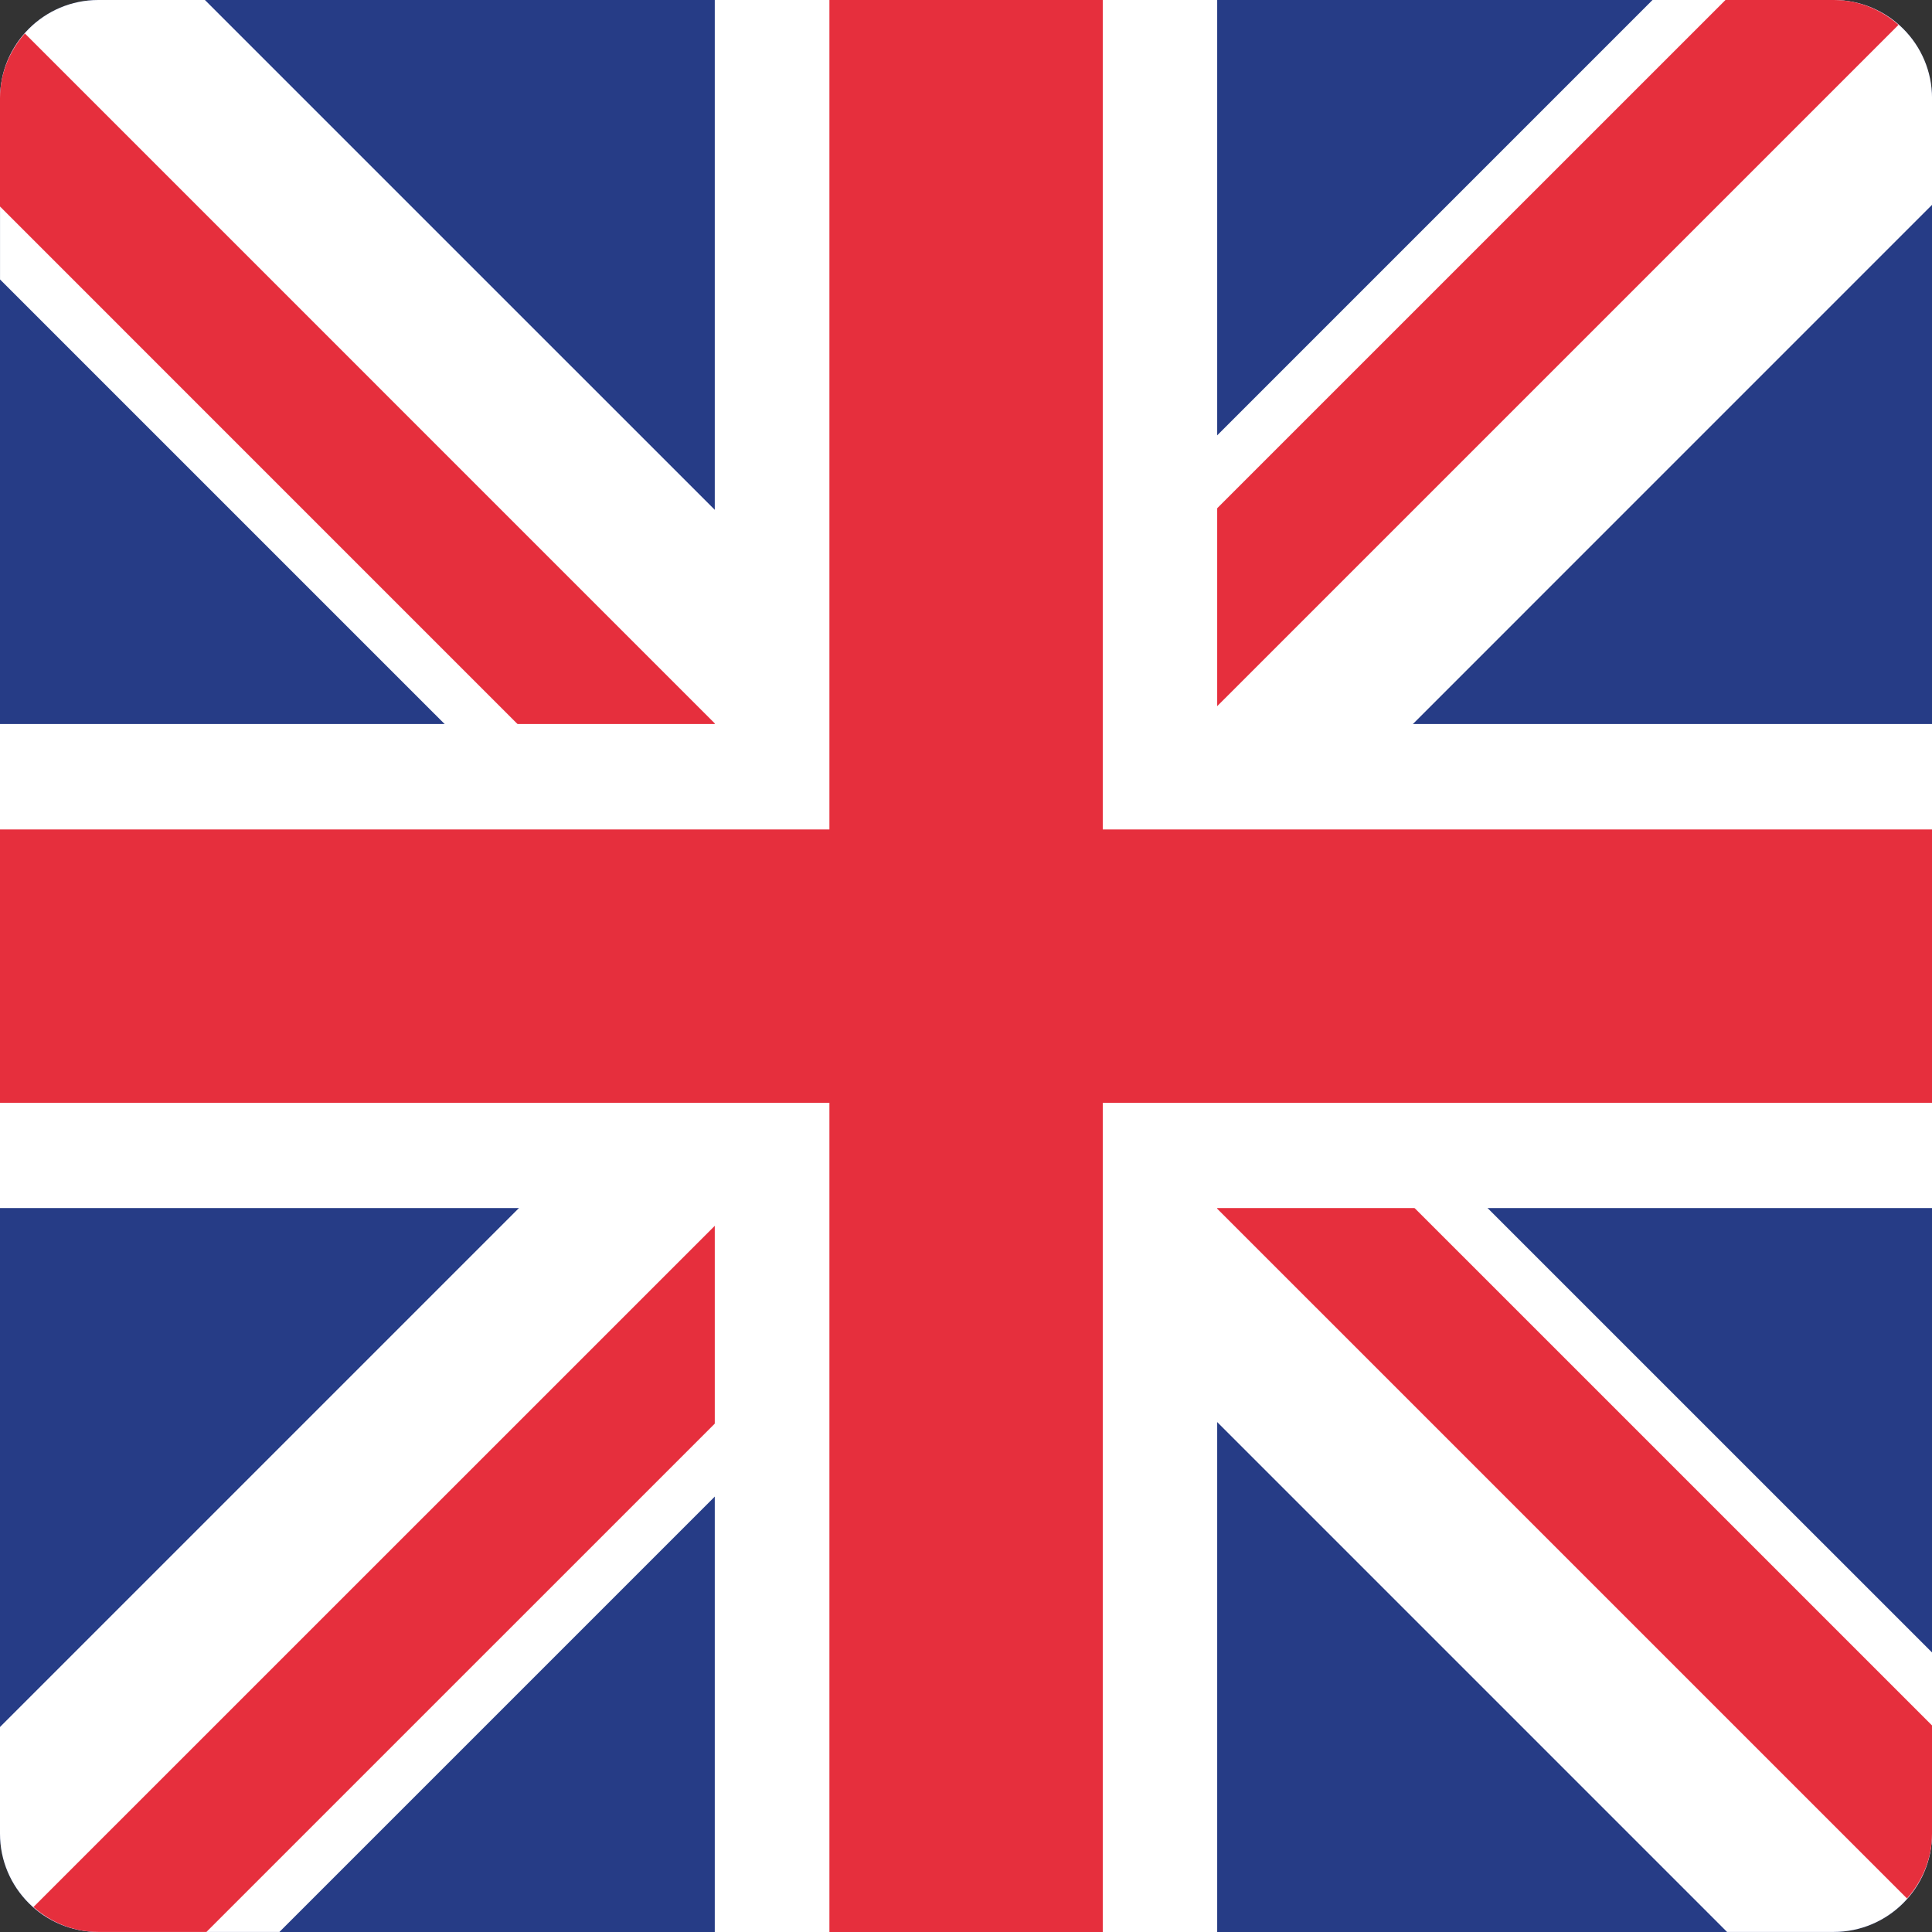 <?xml version="1.0" encoding="UTF-8"?>
<!-- Generator: Adobe Illustrator 15.0.0, SVG Export Plug-In . SVG Version: 6.00 Build 0)  -->
<!DOCTYPE svg PUBLIC "-//W3C//DTD SVG 1.1//EN" "http://www.w3.org/Graphics/SVG/1.1/DTD/svg11.dtd">
<svg version="1.1" id="Layer_1" xmlns="http://www.w3.org/2000/svg" x="0px" y="0px" width="56px" height="56px"
     viewBox="0 0 56 56" enable-background="new 0 0 56 56" xml:space="preserve">
<rect x="0" y="0" width="56" height="56" fill="#333333" stroke="none"/>
<path fill="#263C86"
      d="M56,53.153C56,54.724,54.724,56,53.148,56H2.847C1.275,56,0,54.724,0,53.153V2.848C0,1.278,1.275,0,2.847,0  h50.302C54.724,0,56,1.278,56,2.848V53.153z"/>
    <path fill="#FFFFFF"
          d="M56.001,5.937l-20.53,20.532l1.079,1.079l-0.45,0.45l19.901,19.9v5.253c0,1.57-1.278,2.847-2.852,2.847  h-3.09L29.531,35.47l-1.079,1.079l-0.451-0.452L8.1,55.998H2.849C1.277,55.998,0,54.722,0,53.151v-3.093l20.529-20.529l-1.08-1.08  l0.451-0.451L0.001,8.1V2.847C0.001,1.276,1.278,0,2.85,0h3.09l20.529,20.528l1.08-1.08L28,19.9L47.899,0h5.25  c1.575,0,2.852,1.276,2.852,2.847V5.937z"/>
    <path fill="#E62F3D"
          d="M33.985,27.999l1.119-1.119l-2.867-2.869l-1.119,1.12l-0.25-0.25l24.161-24.16  C54.525,0.275,53.874,0,53.148,0h-3.134L27.999,22.012l-1.118-1.118l-2.871,2.871l1.117,1.118L24.88,25.13L0.721,0.97  C0.277,1.474,0,2.125,0,2.847v3.138l22.012,22.014l-1.119,1.119l2.869,2.87l1.119-1.119l0.25,0.25L0.97,55.276  c0.503,0.445,1.155,0.722,1.877,0.722h3.137l22.014-22.013l1.121,1.121l2.867-2.87l-1.12-1.119l0.249-0.248l24.161,24.16  C55.722,54.525,56,53.872,56,53.151v-3.139L33.985,27.999z M27.999,28.25L27.75,28l0.248-0.249l0.25,0.25L27.999,28.25z"/>
    <path fill="#FFFFFF" d="M56,35.016H35.281V56H20.718V35.016H0V20.986h20.718V0h14.563v20.986H56V35.016z"/>
    <path fill="#E62F3D" d="M56,31.965H31.964V56h-7.923V31.965H0v-7.923h24.041V0h7.923v24.042H56V31.965z"/>
</svg>